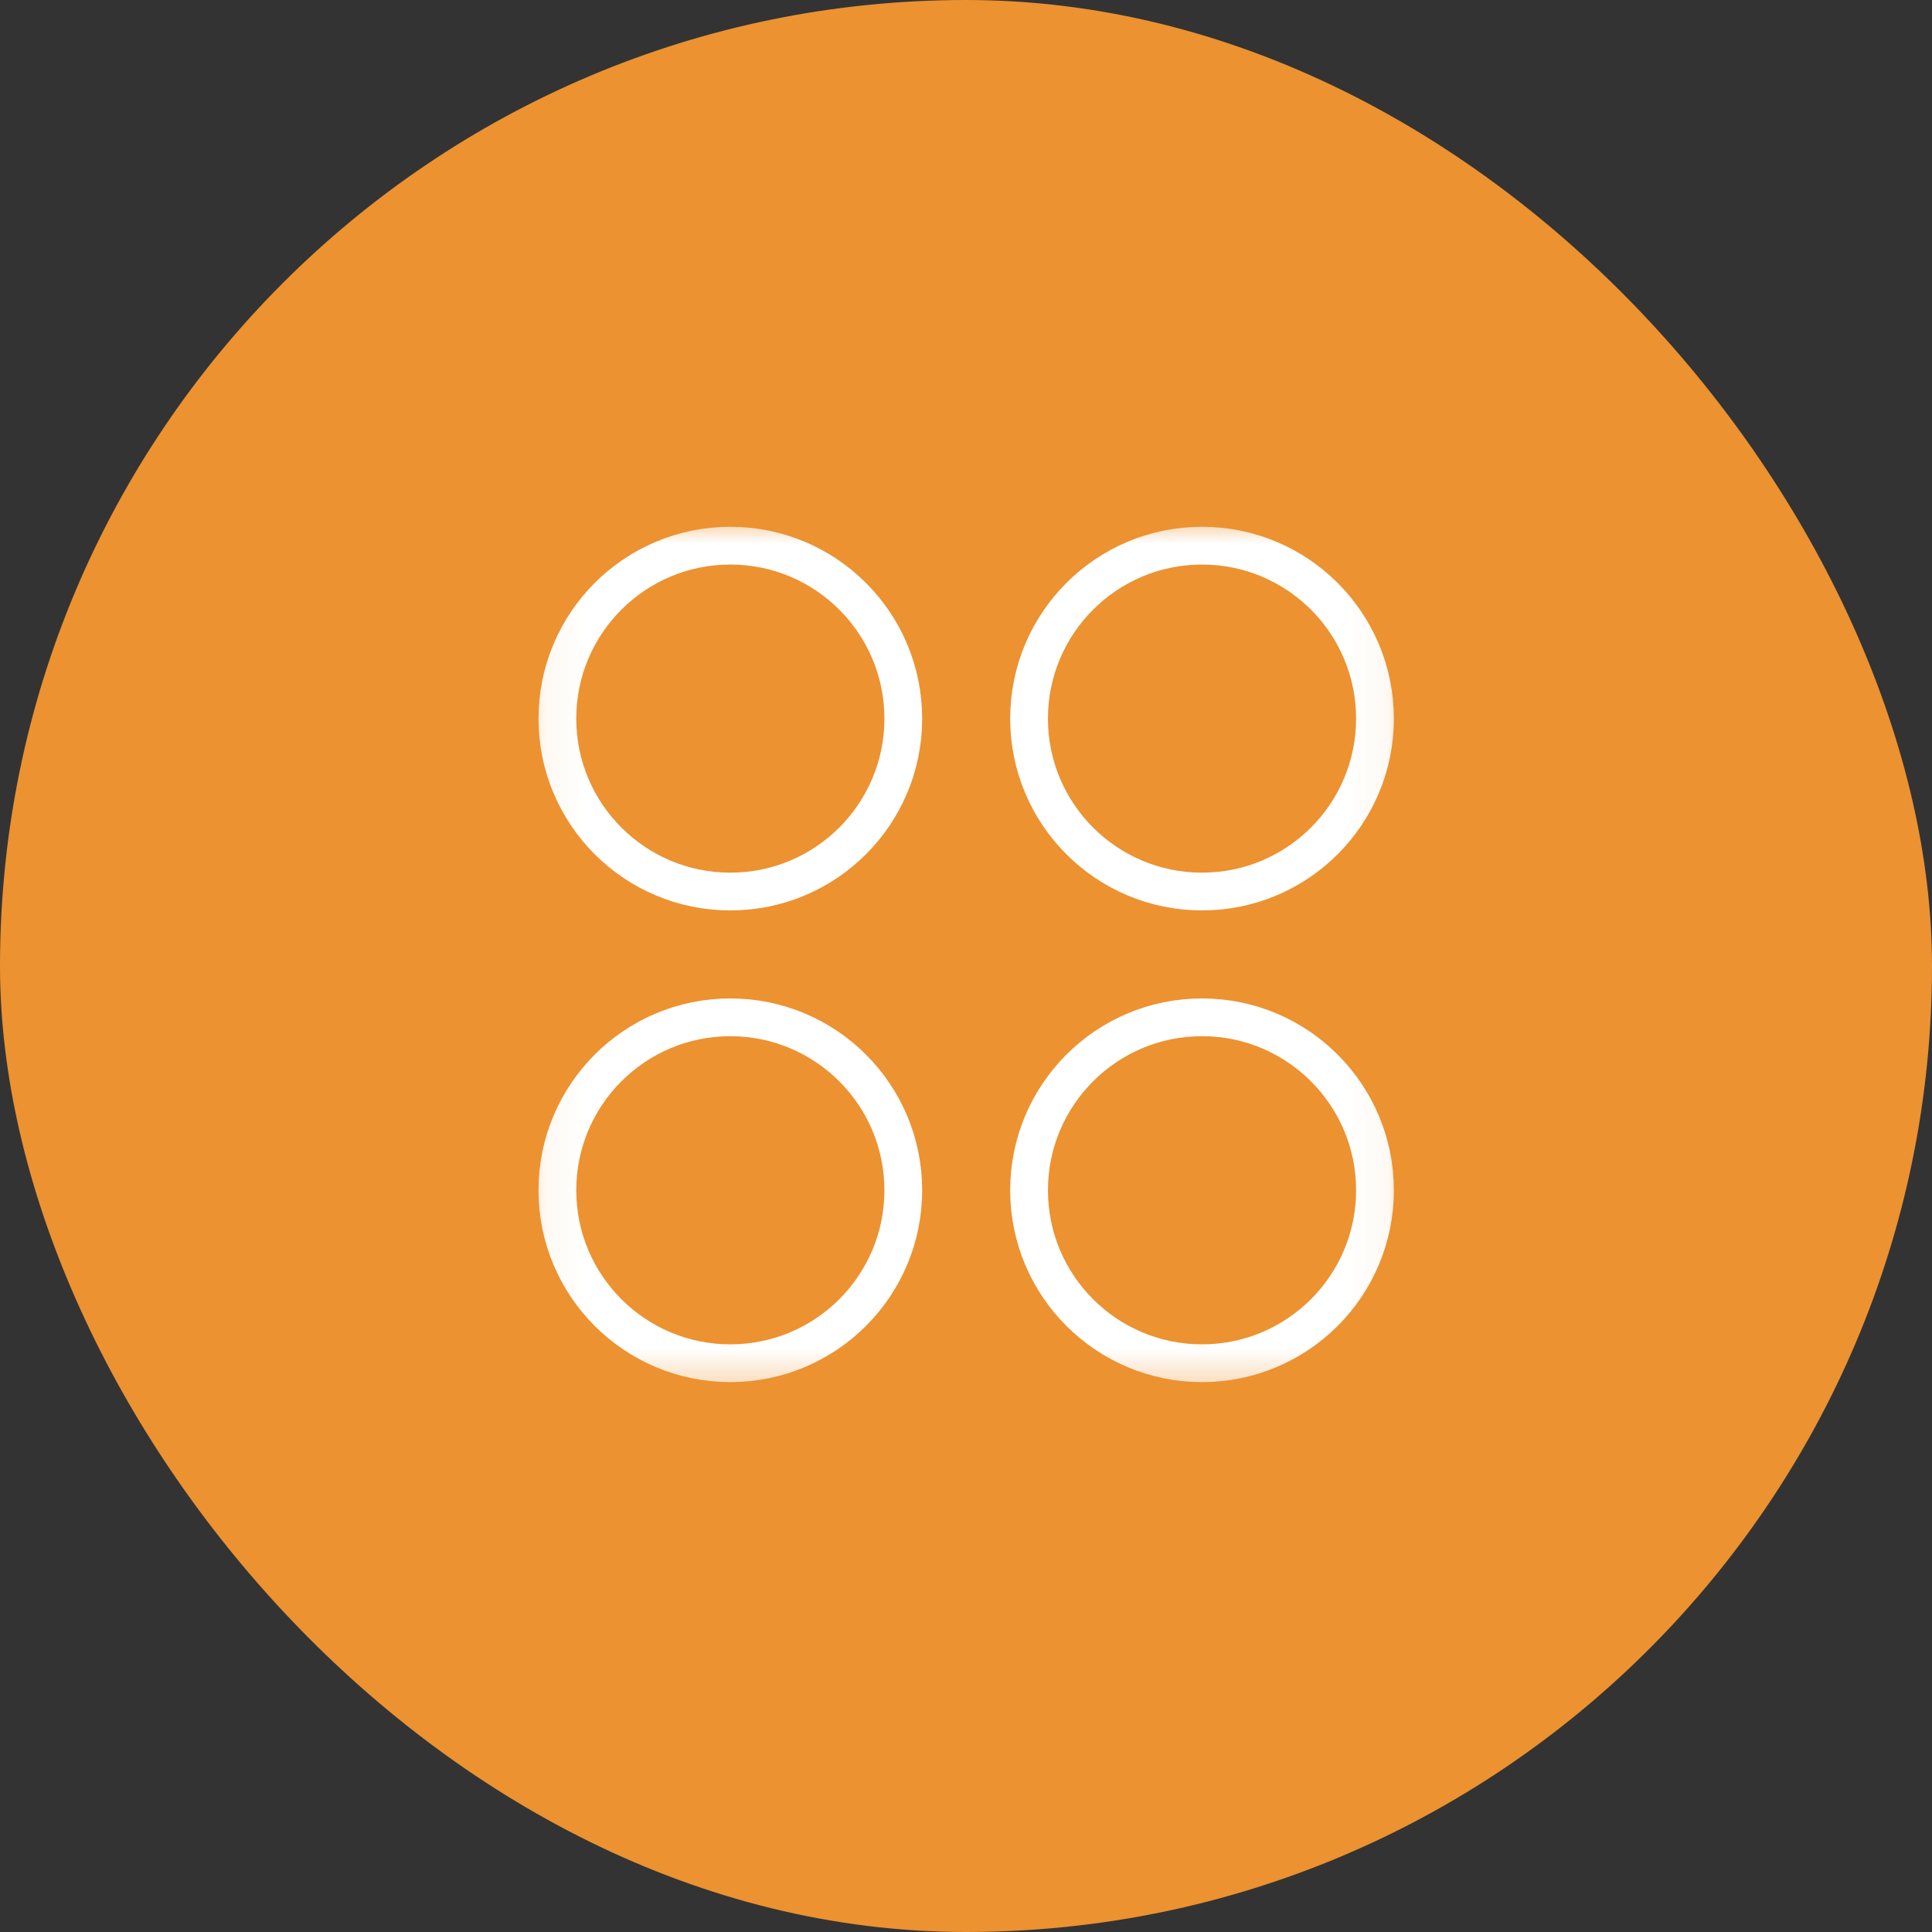 <svg width="48" height="48" viewBox="0 0 48 48" fill="none" xmlns="http://www.w3.org/2000/svg">
<rect x="0" y="0" width="48" height="48" fill="#333333" stroke="none"/>
<rect width="48" height="48" rx="24" fill="#EC9231"/>
<mask id="mask0_336_2688" style="mask-type:luminance" maskUnits="userSpaceOnUse" x="13" y="12" width="22" height="23">
<path d="M34.941 12.773H13.066V34.648H34.941V12.773Z" fill="white"/>
</mask>
<g mask="url(#mask0_336_2688)">
<path d="M18.145 22.15C20.518 22.15 22.442 20.227 22.442 17.854C22.442 15.48 20.518 13.557 18.145 13.557C15.772 13.557 13.848 15.48 13.848 17.854C13.848 20.227 15.772 22.15 18.145 22.15Z" stroke="white" stroke-width="0.938" stroke-linecap="round" stroke-linejoin="round"/>
<path d="M29.864 22.15C32.237 22.15 34.161 20.227 34.161 17.854C34.161 15.48 32.237 13.557 29.864 13.557C27.491 13.557 25.567 15.48 25.567 17.854C25.567 20.227 27.491 22.15 29.864 22.15Z" stroke="white" stroke-width="0.938" stroke-linecap="round" stroke-linejoin="round"/>
<path d="M18.145 33.869C20.518 33.869 22.442 31.945 22.442 29.572C22.442 27.199 20.518 25.275 18.145 25.275C15.772 25.275 13.848 27.199 13.848 29.572C13.848 31.945 15.772 33.869 18.145 33.869Z" stroke="white" stroke-width="0.938" stroke-linecap="round" stroke-linejoin="round"/>
<path d="M29.864 33.869C32.237 33.869 34.161 31.945 34.161 29.572C34.161 27.199 32.237 25.275 29.864 25.275C27.491 25.275 25.567 27.199 25.567 29.572C25.567 31.945 27.491 33.869 29.864 33.869Z" stroke="white" stroke-width="0.938" stroke-linecap="round" stroke-linejoin="round"/>
</g>
</svg>
